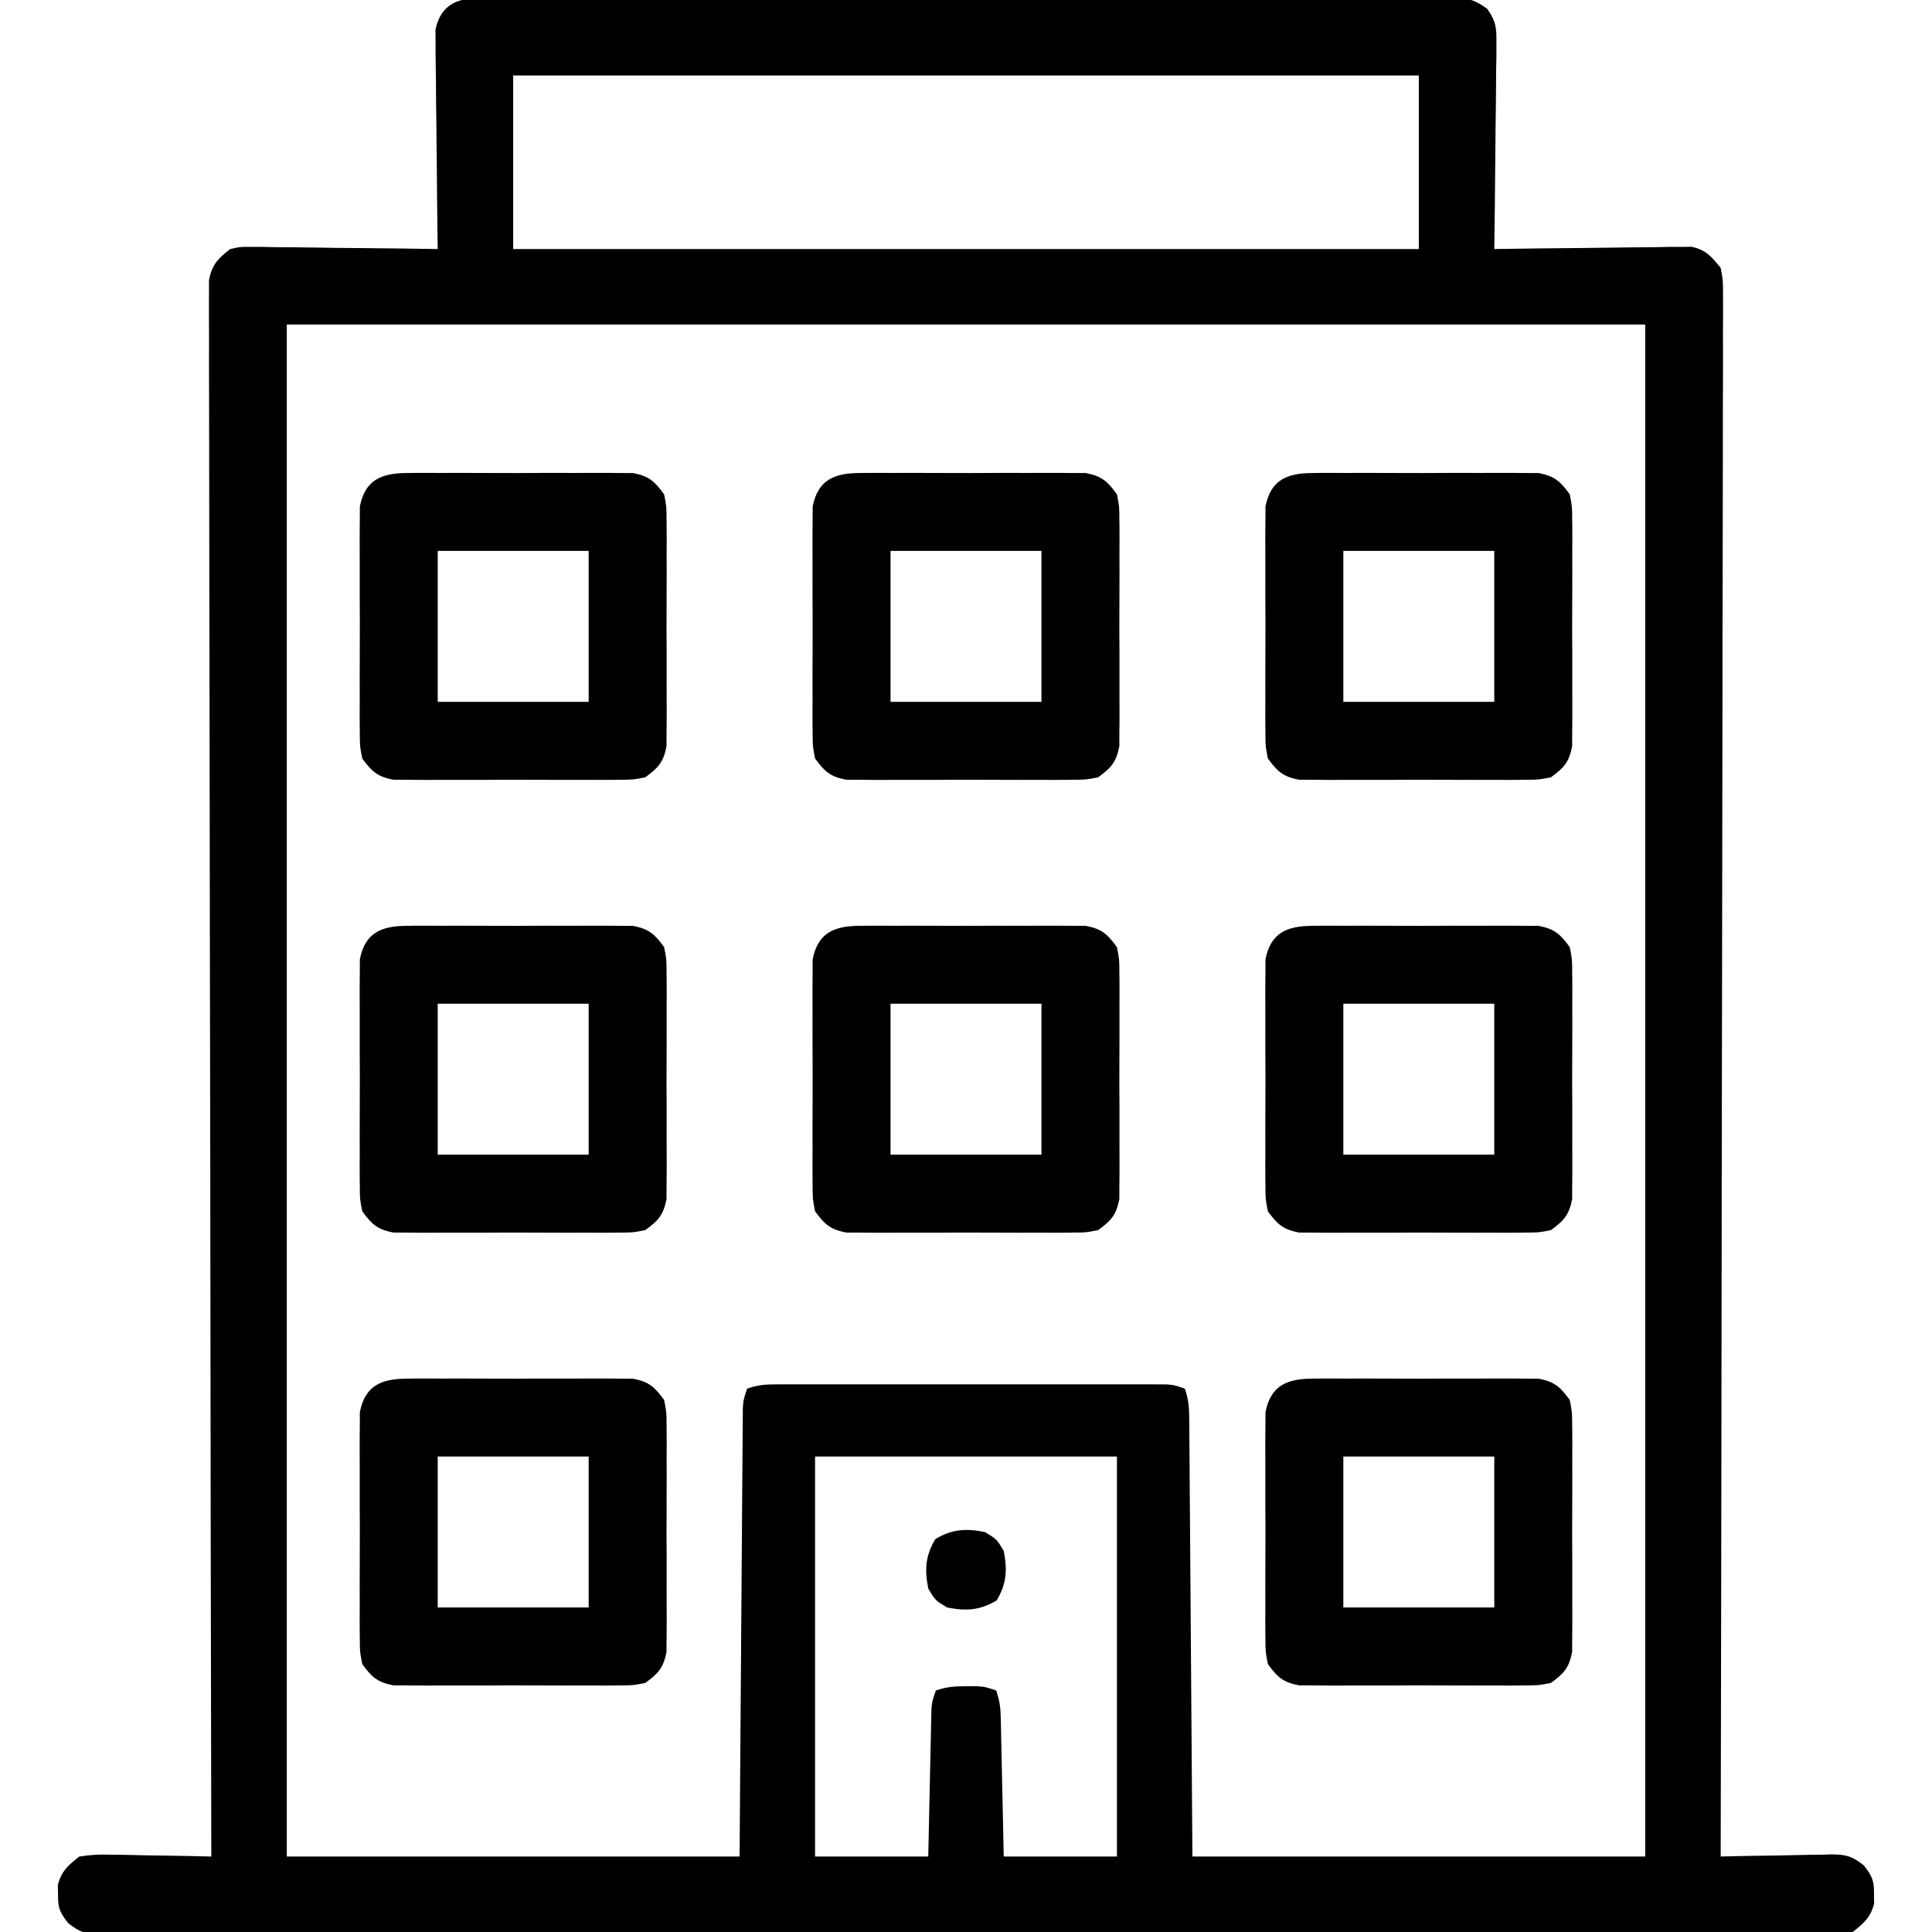 <?xml version="1.0" encoding="UTF-8"?>
<svg version="1.1" xmlns="http://www.w3.org/2000/svg" width="512" height="512">
<path d="M0 0 C1.103 -0.008 2.207 -0.016 3.343 -0.024 C7.048 -0.044 10.751 -0.028 14.456 -0.012 C17.108 -0.019 19.761 -0.028 22.414 -0.039 C28.875 -0.061 35.336 -0.056 41.798 -0.042 C47.049 -0.03 52.3 -0.029 57.551 -0.034 C58.298 -0.035 59.045 -0.036 59.815 -0.036 C61.333 -0.038 62.851 -0.04 64.369 -0.041 C78.605 -0.056 92.84 -0.039 107.075 -0.012 C119.291 0.01 131.507 0.006 143.723 -0.017 C157.908 -0.044 172.092 -0.054 186.276 -0.039 C187.789 -0.037 189.301 -0.036 190.813 -0.034 C191.929 -0.033 191.929 -0.033 193.068 -0.032 C198.313 -0.028 203.558 -0.035 208.803 -0.047 C215.195 -0.061 221.586 -0.057 227.978 -0.03 C231.24 -0.017 234.5 -0.015 237.762 -0.028 C241.297 -0.042 244.83 -0.025 248.364 0 C249.397 -0.011 250.429 -0.022 251.493 -0.034 C256.217 0.031 258.453 0.087 262.321 2.992 C264.579 6.198 264.79 7.905 264.75 11.802 C264.749 13.023 264.749 14.244 264.749 15.502 C264.723 16.81 264.697 18.119 264.67 19.467 C264.661 20.827 264.654 22.188 264.649 23.548 C264.63 27.118 264.581 30.686 264.525 34.256 C264.474 37.902 264.451 41.549 264.426 45.195 C264.373 52.342 264.287 59.489 264.182 66.635 C264.86 66.624 265.538 66.613 266.236 66.601 C273.293 66.491 280.349 66.415 287.406 66.36 C290.04 66.335 292.673 66.301 295.306 66.258 C299.092 66.197 302.877 66.169 306.663 66.147 C308.428 66.108 308.428 66.108 310.23 66.068 C311.331 66.068 312.432 66.068 313.566 66.067 C314.532 66.056 315.498 66.045 316.493 66.034 C320.333 66.892 321.718 68.608 324.182 71.635 C324.803 74.955 324.803 74.955 324.797 78.825 C324.803 79.542 324.809 80.258 324.815 80.997 C324.828 83.405 324.806 85.811 324.783 88.219 C324.786 89.96 324.79 91.701 324.796 93.442 C324.808 98.231 324.788 103.019 324.762 107.808 C324.741 112.97 324.748 118.132 324.752 123.294 C324.755 132.24 324.739 141.185 324.711 150.131 C324.67 163.065 324.657 175.999 324.651 188.932 C324.64 209.916 324.607 230.899 324.559 251.883 C324.513 272.268 324.478 292.654 324.457 313.039 C324.455 314.295 324.454 315.551 324.453 316.846 C324.446 323.148 324.44 329.45 324.434 335.751 C324.382 388.046 324.294 440.34 324.182 492.635 C325.216 492.609 326.25 492.583 327.316 492.556 C331.164 492.465 335.012 492.408 338.861 492.36 C340.525 492.335 342.188 492.301 343.851 492.258 C346.247 492.197 348.641 492.169 351.038 492.147 C352.147 492.108 352.147 492.108 353.279 492.068 C357.277 492.066 358.988 492.479 362.15 495.009 C364.355 497.859 364.863 499.085 364.807 502.635 C364.82 503.46 364.833 504.285 364.846 505.135 C363.867 508.82 362.133 510.255 359.182 512.635 C356.333 513.127 354.084 513.309 351.241 513.264 C350.443 513.271 349.645 513.279 348.823 513.286 C346.139 513.304 343.456 513.287 340.771 513.27 C338.832 513.276 336.893 513.284 334.953 513.293 C329.615 513.314 324.278 513.304 318.94 513.289 C313.187 513.277 307.433 513.295 301.68 513.308 C290.406 513.331 279.132 513.326 267.858 513.311 C258.697 513.3 249.537 513.299 240.377 513.304 C239.075 513.305 237.772 513.306 236.431 513.306 C233.785 513.308 231.14 513.31 228.494 513.311 C204.38 513.325 180.266 513.311 156.151 513.284 C134.131 513.261 112.111 513.263 90.09 513.287 C65.358 513.314 40.627 513.324 15.895 513.309 C13.259 513.307 10.623 513.306 7.987 513.304 C6.69 513.303 5.393 513.302 4.057 513.302 C-5.095 513.297 -14.248 513.305 -23.4 513.316 C-34.549 513.33 -45.698 513.327 -56.848 513.3 C-62.539 513.287 -68.231 513.282 -73.923 513.298 C-79.129 513.313 -84.334 513.305 -89.54 513.278 C-91.428 513.273 -93.316 513.276 -95.203 513.288 C-97.762 513.303 -100.318 513.287 -102.876 513.264 C-103.986 513.282 -103.986 513.282 -105.117 513.3 C-109.033 513.228 -110.684 512.743 -113.773 510.252 C-115.996 507.407 -116.498 506.191 -116.443 502.635 C-116.456 501.81 -116.469 500.985 -116.482 500.135 C-115.5 496.44 -113.787 495.01 -110.818 492.635 C-107.894 492.196 -105.577 492.045 -102.673 492.147 C-101.904 492.154 -101.134 492.161 -100.341 492.168 C-97.895 492.196 -95.451 492.259 -93.005 492.322 C-91.342 492.348 -89.679 492.37 -88.015 492.391 C-83.948 492.446 -79.884 492.532 -75.818 492.635 C-75.82 491.746 -75.822 490.857 -75.824 489.941 C-75.935 437.291 -76.021 384.641 -76.073 331.992 C-76.079 325.674 -76.086 319.356 -76.093 313.039 C-76.094 311.781 -76.095 310.523 -76.097 309.228 C-76.118 288.845 -76.158 268.463 -76.204 248.081 C-76.25 227.176 -76.278 206.272 -76.288 185.368 C-76.295 172.463 -76.317 159.557 -76.357 146.651 C-76.384 137.809 -76.392 128.967 -76.385 120.125 C-76.382 115.018 -76.387 109.912 -76.414 104.806 C-76.438 100.134 -76.44 95.464 -76.422 90.792 C-76.42 89.099 -76.427 87.405 -76.442 85.712 C-76.462 83.416 -76.452 81.122 -76.433 78.825 C-76.435 77.548 -76.437 76.271 -76.439 74.955 C-75.652 70.746 -74.128 69.264 -70.818 66.635 C-68.129 66.034 -68.129 66.034 -65.201 66.067 C-64.101 66.068 -63 66.068 -61.866 66.068 C-60.689 66.094 -59.511 66.12 -58.298 66.147 C-56.478 66.157 -56.478 66.157 -54.62 66.168 C-50.748 66.196 -46.877 66.259 -43.005 66.322 C-40.378 66.347 -37.751 66.37 -35.125 66.391 C-28.688 66.446 -22.253 66.53 -15.818 66.635 C-15.829 65.882 -15.84 65.129 -15.852 64.353 C-15.952 57.247 -16.028 50.141 -16.077 43.034 C-16.103 39.38 -16.138 35.727 -16.195 32.074 C-16.249 28.547 -16.279 25.02 -16.292 21.492 C-16.306 19.495 -16.345 17.499 -16.384 15.502 C-16.385 14.281 -16.385 13.06 -16.385 11.802 C-16.397 10.73 -16.408 9.657 -16.419 8.552 C-14.586 -0.34 -7.476 -0.081 0 0 Z M4.182 20.635 C4.182 35.815 4.182 50.995 4.182 66.635 C83.382 66.635 162.582 66.635 244.182 66.635 C244.182 51.455 244.182 36.275 244.182 20.635 C164.982 20.635 85.782 20.635 4.182 20.635 Z M-55.818 86.635 C-55.818 220.615 -55.818 354.595 -55.818 492.635 C-16.218 492.635 23.382 492.635 64.182 492.635 C64.243 483.935 64.303 475.235 64.366 466.272 C64.411 460.072 64.458 453.872 64.505 447.672 C64.566 439.634 64.625 431.596 64.679 423.558 C64.722 417.195 64.769 410.833 64.819 404.47 C64.846 401.1 64.87 397.731 64.891 394.361 C64.915 390.601 64.945 386.842 64.977 383.083 C64.983 381.962 64.988 380.842 64.994 379.687 C65.004 378.665 65.014 377.643 65.024 376.589 C65.03 375.7 65.037 374.81 65.043 373.894 C65.182 371.635 65.182 371.635 66.182 368.635 C69.021 367.689 70.758 367.509 73.699 367.508 C74.624 367.505 75.549 367.502 76.503 367.499 C77.516 367.501 78.529 367.503 79.573 367.506 C80.641 367.504 81.71 367.502 82.811 367.5 C86.351 367.496 89.892 367.499 93.432 367.502 C95.887 367.501 98.342 367.5 100.796 367.499 C105.945 367.498 111.093 367.5 116.241 367.505 C122.849 367.51 129.457 367.507 136.065 367.501 C141.134 367.497 146.204 367.499 151.274 367.501 C153.711 367.502 156.148 367.501 158.585 367.499 C161.987 367.496 165.389 367.5 168.792 367.506 C169.805 367.503 170.818 367.501 171.861 367.499 C173.249 367.504 173.249 367.504 174.666 367.508 C175.872 367.509 175.872 367.509 177.103 367.509 C179.182 367.635 179.182 367.635 182.182 368.635 C183.164 371.58 183.318 373.518 183.34 376.589 C183.355 378.123 183.355 378.123 183.37 379.687 C183.376 380.808 183.382 381.928 183.387 383.083 C183.397 384.264 183.407 385.444 183.417 386.661 C183.444 389.898 183.466 393.135 183.485 396.373 C183.507 399.756 183.535 403.139 183.562 406.522 C183.611 412.929 183.656 419.336 183.7 425.742 C183.754 433.751 183.815 441.761 183.875 449.77 C183.984 464.058 184.083 478.346 184.182 492.635 C223.782 492.635 263.382 492.635 304.182 492.635 C304.182 358.655 304.182 224.675 304.182 86.635 C185.382 86.635 66.582 86.635 -55.818 86.635 Z M84.182 386.635 C84.182 421.615 84.182 456.595 84.182 492.635 C94.082 492.635 103.982 492.635 114.182 492.635 C114.243 489.71 114.303 486.785 114.366 483.772 C114.428 480.942 114.491 478.112 114.554 475.283 C114.598 473.315 114.639 471.346 114.679 469.378 C114.737 466.551 114.801 463.724 114.866 460.897 C114.882 460.015 114.899 459.134 114.916 458.226 C114.936 457.405 114.956 456.585 114.977 455.739 C114.992 455.017 115.008 454.296 115.024 453.552 C115.182 451.635 115.182 451.635 116.182 448.635 C119.13 447.652 121.109 447.501 124.182 447.51 C125.048 447.507 125.915 447.505 126.807 447.502 C129.182 447.635 129.182 447.635 132.182 448.635 C133.077 451.318 133.328 452.976 133.387 455.739 C133.417 456.97 133.417 456.97 133.448 458.226 C133.465 459.107 133.481 459.989 133.499 460.897 C133.519 461.802 133.54 462.708 133.562 463.641 C133.627 466.535 133.686 469.429 133.745 472.322 C133.788 474.284 133.831 476.246 133.875 478.207 C133.983 483.016 134.083 487.826 134.182 492.635 C144.082 492.635 153.982 492.635 164.182 492.635 C164.182 457.655 164.182 422.675 164.182 386.635 C137.782 386.635 111.382 386.635 84.182 386.635 Z " fill="#000000" transform="translate(131.818,-0.635)"/>
<path d="M0 0 C0.675 -0.009 1.351 -0.018 2.047 -0.027 C4.269 -0.048 6.489 -0.034 8.711 -0.017 C10.261 -0.02 11.812 -0.025 13.362 -0.032 C16.607 -0.039 19.851 -0.028 23.096 -0.005 C27.249 0.024 31.401 0.007 35.554 -0.023 C38.754 -0.041 41.953 -0.035 45.154 -0.022 C46.684 -0.019 48.215 -0.023 49.746 -0.035 C51.889 -0.047 54.029 -0.028 56.172 0 C57.389 0.004 58.607 0.008 59.861 0.012 C64.1 0.847 65.555 2.176 68.086 5.647 C68.721 8.872 68.721 8.872 68.733 12.561 C68.742 13.236 68.75 13.912 68.759 14.608 C68.781 16.83 68.767 19.05 68.75 21.272 C68.753 22.822 68.758 24.373 68.764 25.923 C68.772 29.168 68.761 32.412 68.738 35.657 C68.709 39.81 68.726 43.962 68.756 48.115 C68.774 51.315 68.768 54.514 68.755 57.715 C68.752 59.246 68.756 60.777 68.767 62.307 C68.78 64.45 68.761 66.59 68.733 68.733 C68.727 70.559 68.727 70.559 68.721 72.422 C67.886 76.661 66.557 78.116 63.086 80.647 C59.861 81.282 59.861 81.282 56.172 81.294 C55.159 81.307 55.159 81.307 54.125 81.32 C51.903 81.342 49.683 81.328 47.461 81.311 C45.911 81.314 44.36 81.319 42.81 81.326 C39.565 81.333 36.321 81.322 33.076 81.299 C28.923 81.27 24.771 81.287 20.618 81.317 C17.418 81.335 14.218 81.329 11.018 81.316 C9.487 81.313 7.956 81.317 6.425 81.328 C4.283 81.341 2.143 81.322 0 81.294 C-1.217 81.29 -2.435 81.286 -3.689 81.282 C-7.928 80.447 -9.384 79.118 -11.914 75.647 C-12.549 72.422 -12.549 72.422 -12.561 68.733 C-12.574 67.72 -12.574 67.72 -12.588 66.686 C-12.61 64.464 -12.595 62.244 -12.578 60.022 C-12.581 58.472 -12.586 56.921 -12.593 55.371 C-12.6 52.126 -12.589 48.882 -12.566 45.637 C-12.537 41.484 -12.554 37.332 -12.584 33.179 C-12.602 29.979 -12.596 26.779 -12.583 23.579 C-12.58 22.048 -12.584 20.517 -12.596 18.987 C-12.608 16.844 -12.589 14.704 -12.561 12.561 C-12.557 11.344 -12.553 10.126 -12.549 8.872 C-11.146 1.748 -6.746 0.022 0 0 Z M8.086 20.647 C8.086 33.847 8.086 47.047 8.086 60.647 C21.286 60.647 34.486 60.647 48.086 60.647 C48.086 47.447 48.086 34.247 48.086 20.647 C34.886 20.647 21.686 20.647 8.086 20.647 Z " fill="#000000" transform="translate(347.914,365.353)"/>
<path d="M0 0 C0.675 -0.009 1.351 -0.018 2.047 -0.027 C4.269 -0.048 6.489 -0.034 8.711 -0.017 C10.261 -0.02 11.812 -0.025 13.362 -0.032 C16.607 -0.039 19.851 -0.028 23.096 -0.005 C27.249 0.024 31.401 0.007 35.554 -0.023 C38.754 -0.041 41.953 -0.035 45.154 -0.022 C46.684 -0.019 48.215 -0.023 49.746 -0.035 C51.889 -0.047 54.029 -0.028 56.172 0 C57.389 0.004 58.607 0.008 59.861 0.012 C64.1 0.847 65.555 2.176 68.086 5.647 C68.721 8.872 68.721 8.872 68.733 12.561 C68.742 13.236 68.75 13.912 68.759 14.608 C68.781 16.83 68.767 19.05 68.75 21.272 C68.753 22.822 68.758 24.373 68.764 25.923 C68.772 29.168 68.761 32.412 68.738 35.657 C68.709 39.81 68.726 43.962 68.756 48.115 C68.774 51.315 68.768 54.514 68.755 57.715 C68.752 59.246 68.756 60.777 68.767 62.307 C68.78 64.45 68.761 66.59 68.733 68.733 C68.727 70.559 68.727 70.559 68.721 72.422 C67.886 76.661 66.557 78.116 63.086 80.647 C59.861 81.282 59.861 81.282 56.172 81.294 C55.159 81.307 55.159 81.307 54.125 81.32 C51.903 81.342 49.683 81.328 47.461 81.311 C45.911 81.314 44.36 81.319 42.81 81.326 C39.565 81.333 36.321 81.322 33.076 81.299 C28.923 81.27 24.771 81.287 20.618 81.317 C17.418 81.335 14.218 81.329 11.018 81.316 C9.487 81.313 7.956 81.317 6.425 81.328 C4.283 81.341 2.143 81.322 0 81.294 C-1.217 81.29 -2.435 81.286 -3.689 81.282 C-7.928 80.447 -9.384 79.118 -11.914 75.647 C-12.549 72.422 -12.549 72.422 -12.561 68.733 C-12.574 67.72 -12.574 67.72 -12.588 66.686 C-12.61 64.464 -12.595 62.244 -12.578 60.022 C-12.581 58.472 -12.586 56.921 -12.593 55.371 C-12.6 52.126 -12.589 48.882 -12.566 45.637 C-12.537 41.484 -12.554 37.332 -12.584 33.179 C-12.602 29.979 -12.596 26.779 -12.583 23.579 C-12.58 22.048 -12.584 20.517 -12.596 18.987 C-12.608 16.844 -12.589 14.704 -12.561 12.561 C-12.557 11.344 -12.553 10.126 -12.549 8.872 C-11.146 1.748 -6.746 0.022 0 0 Z M8.086 20.647 C8.086 33.847 8.086 47.047 8.086 60.647 C21.286 60.647 34.486 60.647 48.086 60.647 C48.086 47.447 48.086 34.247 48.086 20.647 C34.886 20.647 21.686 20.647 8.086 20.647 Z " fill="#000000" transform="translate(107.914,365.353)"/>
<path d="M0 0 C0.675 -0.009 1.351 -0.018 2.047 -0.027 C4.269 -0.048 6.489 -0.034 8.711 -0.017 C10.261 -0.02 11.812 -0.025 13.362 -0.032 C16.607 -0.039 19.851 -0.028 23.096 -0.005 C27.249 0.024 31.401 0.007 35.554 -0.023 C38.754 -0.041 41.953 -0.035 45.154 -0.022 C46.684 -0.019 48.215 -0.023 49.746 -0.035 C51.889 -0.047 54.029 -0.028 56.172 0 C57.389 0.004 58.607 0.008 59.861 0.012 C64.1 0.847 65.555 2.176 68.086 5.647 C68.721 8.872 68.721 8.872 68.733 12.561 C68.742 13.236 68.75 13.912 68.759 14.608 C68.781 16.83 68.767 19.05 68.75 21.272 C68.753 22.822 68.758 24.373 68.764 25.923 C68.772 29.168 68.761 32.412 68.738 35.657 C68.709 39.81 68.726 43.962 68.756 48.115 C68.774 51.315 68.768 54.514 68.755 57.715 C68.752 59.246 68.756 60.777 68.767 62.307 C68.78 64.45 68.761 66.59 68.733 68.733 C68.727 70.559 68.727 70.559 68.721 72.422 C67.886 76.661 66.557 78.116 63.086 80.647 C59.861 81.282 59.861 81.282 56.172 81.294 C55.159 81.307 55.159 81.307 54.125 81.32 C51.903 81.342 49.683 81.328 47.461 81.311 C45.911 81.314 44.36 81.319 42.81 81.326 C39.565 81.333 36.321 81.322 33.076 81.299 C28.923 81.27 24.771 81.287 20.618 81.317 C17.418 81.335 14.218 81.329 11.018 81.316 C9.487 81.313 7.956 81.317 6.425 81.328 C4.283 81.341 2.143 81.322 0 81.294 C-1.217 81.29 -2.435 81.286 -3.689 81.282 C-7.928 80.447 -9.384 79.118 -11.914 75.647 C-12.549 72.422 -12.549 72.422 -12.561 68.733 C-12.574 67.72 -12.574 67.72 -12.588 66.686 C-12.61 64.464 -12.595 62.244 -12.578 60.022 C-12.581 58.472 -12.586 56.921 -12.593 55.371 C-12.6 52.126 -12.589 48.882 -12.566 45.637 C-12.537 41.484 -12.554 37.332 -12.584 33.179 C-12.602 29.979 -12.596 26.779 -12.583 23.579 C-12.58 22.048 -12.584 20.517 -12.596 18.987 C-12.608 16.844 -12.589 14.704 -12.561 12.561 C-12.557 11.344 -12.553 10.126 -12.549 8.872 C-11.146 1.748 -6.746 0.022 0 0 Z M8.086 20.647 C8.086 33.847 8.086 47.047 8.086 60.647 C21.286 60.647 34.486 60.647 48.086 60.647 C48.086 47.447 48.086 34.247 48.086 20.647 C34.886 20.647 21.686 20.647 8.086 20.647 Z " fill="#000000" transform="translate(347.914,245.353)"/>
<path d="M0 0 C0.675 -0.009 1.351 -0.018 2.047 -0.027 C4.269 -0.048 6.489 -0.034 8.711 -0.017 C10.261 -0.02 11.812 -0.025 13.362 -0.032 C16.607 -0.039 19.851 -0.028 23.096 -0.005 C27.249 0.024 31.401 0.007 35.554 -0.023 C38.754 -0.041 41.953 -0.035 45.154 -0.022 C46.684 -0.019 48.215 -0.023 49.746 -0.035 C51.889 -0.047 54.029 -0.028 56.172 0 C57.389 0.004 58.607 0.008 59.861 0.012 C64.1 0.847 65.555 2.176 68.086 5.647 C68.721 8.872 68.721 8.872 68.733 12.561 C68.742 13.236 68.75 13.912 68.759 14.608 C68.781 16.83 68.767 19.05 68.75 21.272 C68.753 22.822 68.758 24.373 68.764 25.923 C68.772 29.168 68.761 32.412 68.738 35.657 C68.709 39.81 68.726 43.962 68.756 48.115 C68.774 51.315 68.768 54.514 68.755 57.715 C68.752 59.246 68.756 60.777 68.767 62.307 C68.78 64.45 68.761 66.59 68.733 68.733 C68.727 70.559 68.727 70.559 68.721 72.422 C67.886 76.661 66.557 78.116 63.086 80.647 C59.861 81.282 59.861 81.282 56.172 81.294 C55.159 81.307 55.159 81.307 54.125 81.32 C51.903 81.342 49.683 81.328 47.461 81.311 C45.911 81.314 44.36 81.319 42.81 81.326 C39.565 81.333 36.321 81.322 33.076 81.299 C28.923 81.27 24.771 81.287 20.618 81.317 C17.418 81.335 14.218 81.329 11.018 81.316 C9.487 81.313 7.956 81.317 6.425 81.328 C4.283 81.341 2.143 81.322 0 81.294 C-1.217 81.29 -2.435 81.286 -3.689 81.282 C-7.928 80.447 -9.384 79.118 -11.914 75.647 C-12.549 72.422 -12.549 72.422 -12.561 68.733 C-12.574 67.72 -12.574 67.72 -12.588 66.686 C-12.61 64.464 -12.595 62.244 -12.578 60.022 C-12.581 58.472 -12.586 56.921 -12.593 55.371 C-12.6 52.126 -12.589 48.882 -12.566 45.637 C-12.537 41.484 -12.554 37.332 -12.584 33.179 C-12.602 29.979 -12.596 26.779 -12.583 23.579 C-12.58 22.048 -12.584 20.517 -12.596 18.987 C-12.608 16.844 -12.589 14.704 -12.561 12.561 C-12.557 11.344 -12.553 10.126 -12.549 8.872 C-11.146 1.748 -6.746 0.022 0 0 Z M8.086 20.647 C8.086 33.847 8.086 47.047 8.086 60.647 C21.286 60.647 34.486 60.647 48.086 60.647 C48.086 47.447 48.086 34.247 48.086 20.647 C34.886 20.647 21.686 20.647 8.086 20.647 Z " fill="#000000" transform="translate(227.914,245.353)"/>
<path d="M0 0 C0.675 -0.009 1.351 -0.018 2.047 -0.027 C4.269 -0.048 6.489 -0.034 8.711 -0.017 C10.261 -0.02 11.812 -0.025 13.362 -0.032 C16.607 -0.039 19.851 -0.028 23.096 -0.005 C27.249 0.024 31.401 0.007 35.554 -0.023 C38.754 -0.041 41.953 -0.035 45.154 -0.022 C46.684 -0.019 48.215 -0.023 49.746 -0.035 C51.889 -0.047 54.029 -0.028 56.172 0 C57.389 0.004 58.607 0.008 59.861 0.012 C64.1 0.847 65.555 2.176 68.086 5.647 C68.721 8.872 68.721 8.872 68.733 12.561 C68.742 13.236 68.75 13.912 68.759 14.608 C68.781 16.83 68.767 19.05 68.75 21.272 C68.753 22.822 68.758 24.373 68.764 25.923 C68.772 29.168 68.761 32.412 68.738 35.657 C68.709 39.81 68.726 43.962 68.756 48.115 C68.774 51.315 68.768 54.514 68.755 57.715 C68.752 59.246 68.756 60.777 68.767 62.307 C68.78 64.45 68.761 66.59 68.733 68.733 C68.727 70.559 68.727 70.559 68.721 72.422 C67.886 76.661 66.557 78.116 63.086 80.647 C59.861 81.282 59.861 81.282 56.172 81.294 C55.159 81.307 55.159 81.307 54.125 81.32 C51.903 81.342 49.683 81.328 47.461 81.311 C45.911 81.314 44.36 81.319 42.81 81.326 C39.565 81.333 36.321 81.322 33.076 81.299 C28.923 81.27 24.771 81.287 20.618 81.317 C17.418 81.335 14.218 81.329 11.018 81.316 C9.487 81.313 7.956 81.317 6.425 81.328 C4.283 81.341 2.143 81.322 0 81.294 C-1.217 81.29 -2.435 81.286 -3.689 81.282 C-7.928 80.447 -9.384 79.118 -11.914 75.647 C-12.549 72.422 -12.549 72.422 -12.561 68.733 C-12.574 67.72 -12.574 67.72 -12.588 66.686 C-12.61 64.464 -12.595 62.244 -12.578 60.022 C-12.581 58.472 -12.586 56.921 -12.593 55.371 C-12.6 52.126 -12.589 48.882 -12.566 45.637 C-12.537 41.484 -12.554 37.332 -12.584 33.179 C-12.602 29.979 -12.596 26.779 -12.583 23.579 C-12.58 22.048 -12.584 20.517 -12.596 18.987 C-12.608 16.844 -12.589 14.704 -12.561 12.561 C-12.557 11.344 -12.553 10.126 -12.549 8.872 C-11.146 1.748 -6.746 0.022 0 0 Z M8.086 20.647 C8.086 33.847 8.086 47.047 8.086 60.647 C21.286 60.647 34.486 60.647 48.086 60.647 C48.086 47.447 48.086 34.247 48.086 20.647 C34.886 20.647 21.686 20.647 8.086 20.647 Z " fill="#000000" transform="translate(107.914,245.353)"/>
<path d="M0 0 C0.675 -0.009 1.351 -0.018 2.047 -0.027 C4.269 -0.048 6.489 -0.034 8.711 -0.017 C10.261 -0.02 11.812 -0.025 13.362 -0.032 C16.607 -0.039 19.851 -0.028 23.096 -0.005 C27.249 0.024 31.401 0.007 35.554 -0.023 C38.754 -0.041 41.953 -0.035 45.154 -0.022 C46.684 -0.019 48.215 -0.023 49.746 -0.035 C51.889 -0.047 54.029 -0.028 56.172 0 C57.389 0.004 58.607 0.008 59.861 0.012 C64.1 0.847 65.555 2.176 68.086 5.647 C68.721 8.872 68.721 8.872 68.733 12.561 C68.742 13.236 68.75 13.912 68.759 14.608 C68.781 16.83 68.767 19.05 68.75 21.272 C68.753 22.822 68.758 24.373 68.764 25.923 C68.772 29.168 68.761 32.412 68.738 35.657 C68.709 39.81 68.726 43.962 68.756 48.115 C68.774 51.315 68.768 54.514 68.755 57.715 C68.752 59.246 68.756 60.777 68.767 62.307 C68.78 64.45 68.761 66.59 68.733 68.733 C68.727 70.559 68.727 70.559 68.721 72.422 C67.886 76.661 66.557 78.116 63.086 80.647 C59.861 81.282 59.861 81.282 56.172 81.294 C55.159 81.307 55.159 81.307 54.125 81.32 C51.903 81.342 49.683 81.328 47.461 81.311 C45.911 81.314 44.36 81.319 42.81 81.326 C39.565 81.333 36.321 81.322 33.076 81.299 C28.923 81.27 24.771 81.287 20.618 81.317 C17.418 81.335 14.218 81.329 11.018 81.316 C9.487 81.313 7.956 81.317 6.425 81.328 C4.283 81.341 2.143 81.322 0 81.294 C-1.217 81.29 -2.435 81.286 -3.689 81.282 C-7.928 80.447 -9.384 79.118 -11.914 75.647 C-12.549 72.422 -12.549 72.422 -12.561 68.733 C-12.574 67.72 -12.574 67.72 -12.588 66.686 C-12.61 64.464 -12.595 62.244 -12.578 60.022 C-12.581 58.472 -12.586 56.921 -12.593 55.371 C-12.6 52.126 -12.589 48.882 -12.566 45.637 C-12.537 41.484 -12.554 37.332 -12.584 33.179 C-12.602 29.979 -12.596 26.779 -12.583 23.579 C-12.58 22.048 -12.584 20.517 -12.596 18.987 C-12.608 16.844 -12.589 14.704 -12.561 12.561 C-12.557 11.344 -12.553 10.126 -12.549 8.872 C-11.146 1.748 -6.746 0.022 0 0 Z M8.086 20.647 C8.086 33.847 8.086 47.047 8.086 60.647 C21.286 60.647 34.486 60.647 48.086 60.647 C48.086 47.447 48.086 34.247 48.086 20.647 C34.886 20.647 21.686 20.647 8.086 20.647 Z " fill="#000000" transform="translate(347.914,125.353)"/>
<path d="M0 0 C0.675 -0.009 1.351 -0.018 2.047 -0.027 C4.269 -0.048 6.489 -0.034 8.711 -0.017 C10.261 -0.02 11.812 -0.025 13.362 -0.032 C16.607 -0.039 19.851 -0.028 23.096 -0.005 C27.249 0.024 31.401 0.007 35.554 -0.023 C38.754 -0.041 41.953 -0.035 45.154 -0.022 C46.684 -0.019 48.215 -0.023 49.746 -0.035 C51.889 -0.047 54.029 -0.028 56.172 0 C57.389 0.004 58.607 0.008 59.861 0.012 C64.1 0.847 65.555 2.176 68.086 5.647 C68.721 8.872 68.721 8.872 68.733 12.561 C68.742 13.236 68.75 13.912 68.759 14.608 C68.781 16.83 68.767 19.05 68.75 21.272 C68.753 22.822 68.758 24.373 68.764 25.923 C68.772 29.168 68.761 32.412 68.738 35.657 C68.709 39.81 68.726 43.962 68.756 48.115 C68.774 51.315 68.768 54.514 68.755 57.715 C68.752 59.246 68.756 60.777 68.767 62.307 C68.78 64.45 68.761 66.59 68.733 68.733 C68.727 70.559 68.727 70.559 68.721 72.422 C67.886 76.661 66.557 78.116 63.086 80.647 C59.861 81.282 59.861 81.282 56.172 81.294 C55.159 81.307 55.159 81.307 54.125 81.32 C51.903 81.342 49.683 81.328 47.461 81.311 C45.911 81.314 44.36 81.319 42.81 81.326 C39.565 81.333 36.321 81.322 33.076 81.299 C28.923 81.27 24.771 81.287 20.618 81.317 C17.418 81.335 14.218 81.329 11.018 81.316 C9.487 81.313 7.956 81.317 6.425 81.328 C4.283 81.341 2.143 81.322 0 81.294 C-1.217 81.29 -2.435 81.286 -3.689 81.282 C-7.928 80.447 -9.384 79.118 -11.914 75.647 C-12.549 72.422 -12.549 72.422 -12.561 68.733 C-12.574 67.72 -12.574 67.72 -12.588 66.686 C-12.61 64.464 -12.595 62.244 -12.578 60.022 C-12.581 58.472 -12.586 56.921 -12.593 55.371 C-12.6 52.126 -12.589 48.882 -12.566 45.637 C-12.537 41.484 -12.554 37.332 -12.584 33.179 C-12.602 29.979 -12.596 26.779 -12.583 23.579 C-12.58 22.048 -12.584 20.517 -12.596 18.987 C-12.608 16.844 -12.589 14.704 -12.561 12.561 C-12.557 11.344 -12.553 10.126 -12.549 8.872 C-11.146 1.748 -6.746 0.022 0 0 Z M8.086 20.647 C8.086 33.847 8.086 47.047 8.086 60.647 C21.286 60.647 34.486 60.647 48.086 60.647 C48.086 47.447 48.086 34.247 48.086 20.647 C34.886 20.647 21.686 20.647 8.086 20.647 Z " fill="#000000" transform="translate(227.914,125.353)"/>
<path d="M0 0 C0.675 -0.009 1.351 -0.018 2.047 -0.027 C4.269 -0.048 6.489 -0.034 8.711 -0.017 C10.261 -0.02 11.812 -0.025 13.362 -0.032 C16.607 -0.039 19.851 -0.028 23.096 -0.005 C27.249 0.024 31.401 0.007 35.554 -0.023 C38.754 -0.041 41.953 -0.035 45.154 -0.022 C46.684 -0.019 48.215 -0.023 49.746 -0.035 C51.889 -0.047 54.029 -0.028 56.172 0 C57.389 0.004 58.607 0.008 59.861 0.012 C64.1 0.847 65.555 2.176 68.086 5.647 C68.721 8.872 68.721 8.872 68.733 12.561 C68.742 13.236 68.75 13.912 68.759 14.608 C68.781 16.83 68.767 19.05 68.75 21.272 C68.753 22.822 68.758 24.373 68.764 25.923 C68.772 29.168 68.761 32.412 68.738 35.657 C68.709 39.81 68.726 43.962 68.756 48.115 C68.774 51.315 68.768 54.514 68.755 57.715 C68.752 59.246 68.756 60.777 68.767 62.307 C68.78 64.45 68.761 66.59 68.733 68.733 C68.727 70.559 68.727 70.559 68.721 72.422 C67.886 76.661 66.557 78.116 63.086 80.647 C59.861 81.282 59.861 81.282 56.172 81.294 C55.159 81.307 55.159 81.307 54.125 81.32 C51.903 81.342 49.683 81.328 47.461 81.311 C45.911 81.314 44.36 81.319 42.81 81.326 C39.565 81.333 36.321 81.322 33.076 81.299 C28.923 81.27 24.771 81.287 20.618 81.317 C17.418 81.335 14.218 81.329 11.018 81.316 C9.487 81.313 7.956 81.317 6.425 81.328 C4.283 81.341 2.143 81.322 0 81.294 C-1.217 81.29 -2.435 81.286 -3.689 81.282 C-7.928 80.447 -9.384 79.118 -11.914 75.647 C-12.549 72.422 -12.549 72.422 -12.561 68.733 C-12.574 67.72 -12.574 67.72 -12.588 66.686 C-12.61 64.464 -12.595 62.244 -12.578 60.022 C-12.581 58.472 -12.586 56.921 -12.593 55.371 C-12.6 52.126 -12.589 48.882 -12.566 45.637 C-12.537 41.484 -12.554 37.332 -12.584 33.179 C-12.602 29.979 -12.596 26.779 -12.583 23.579 C-12.58 22.048 -12.584 20.517 -12.596 18.987 C-12.608 16.844 -12.589 14.704 -12.561 12.561 C-12.557 11.344 -12.553 10.126 -12.549 8.872 C-11.146 1.748 -6.746 0.022 0 0 Z M8.086 20.647 C8.086 33.847 8.086 47.047 8.086 60.647 C21.286 60.647 34.486 60.647 48.086 60.647 C48.086 47.447 48.086 34.247 48.086 20.647 C34.886 20.647 21.686 20.647 8.086 20.647 Z " fill="#000000" transform="translate(107.914,125.353)"/>
<path d="M0 0 C3.125 1.875 3.125 1.875 5 5 C5.989 10.026 5.777 13.705 3.125 18.125 C-1.295 20.777 -4.974 20.989 -10 20 C-13.125 18.125 -13.125 18.125 -15 15 C-15.989 9.974 -15.777 6.295 -13.125 1.875 C-8.705 -0.777 -5.026 -0.989 0 0 Z " fill="#000000" transform="translate(261,406)"/>
</svg>
